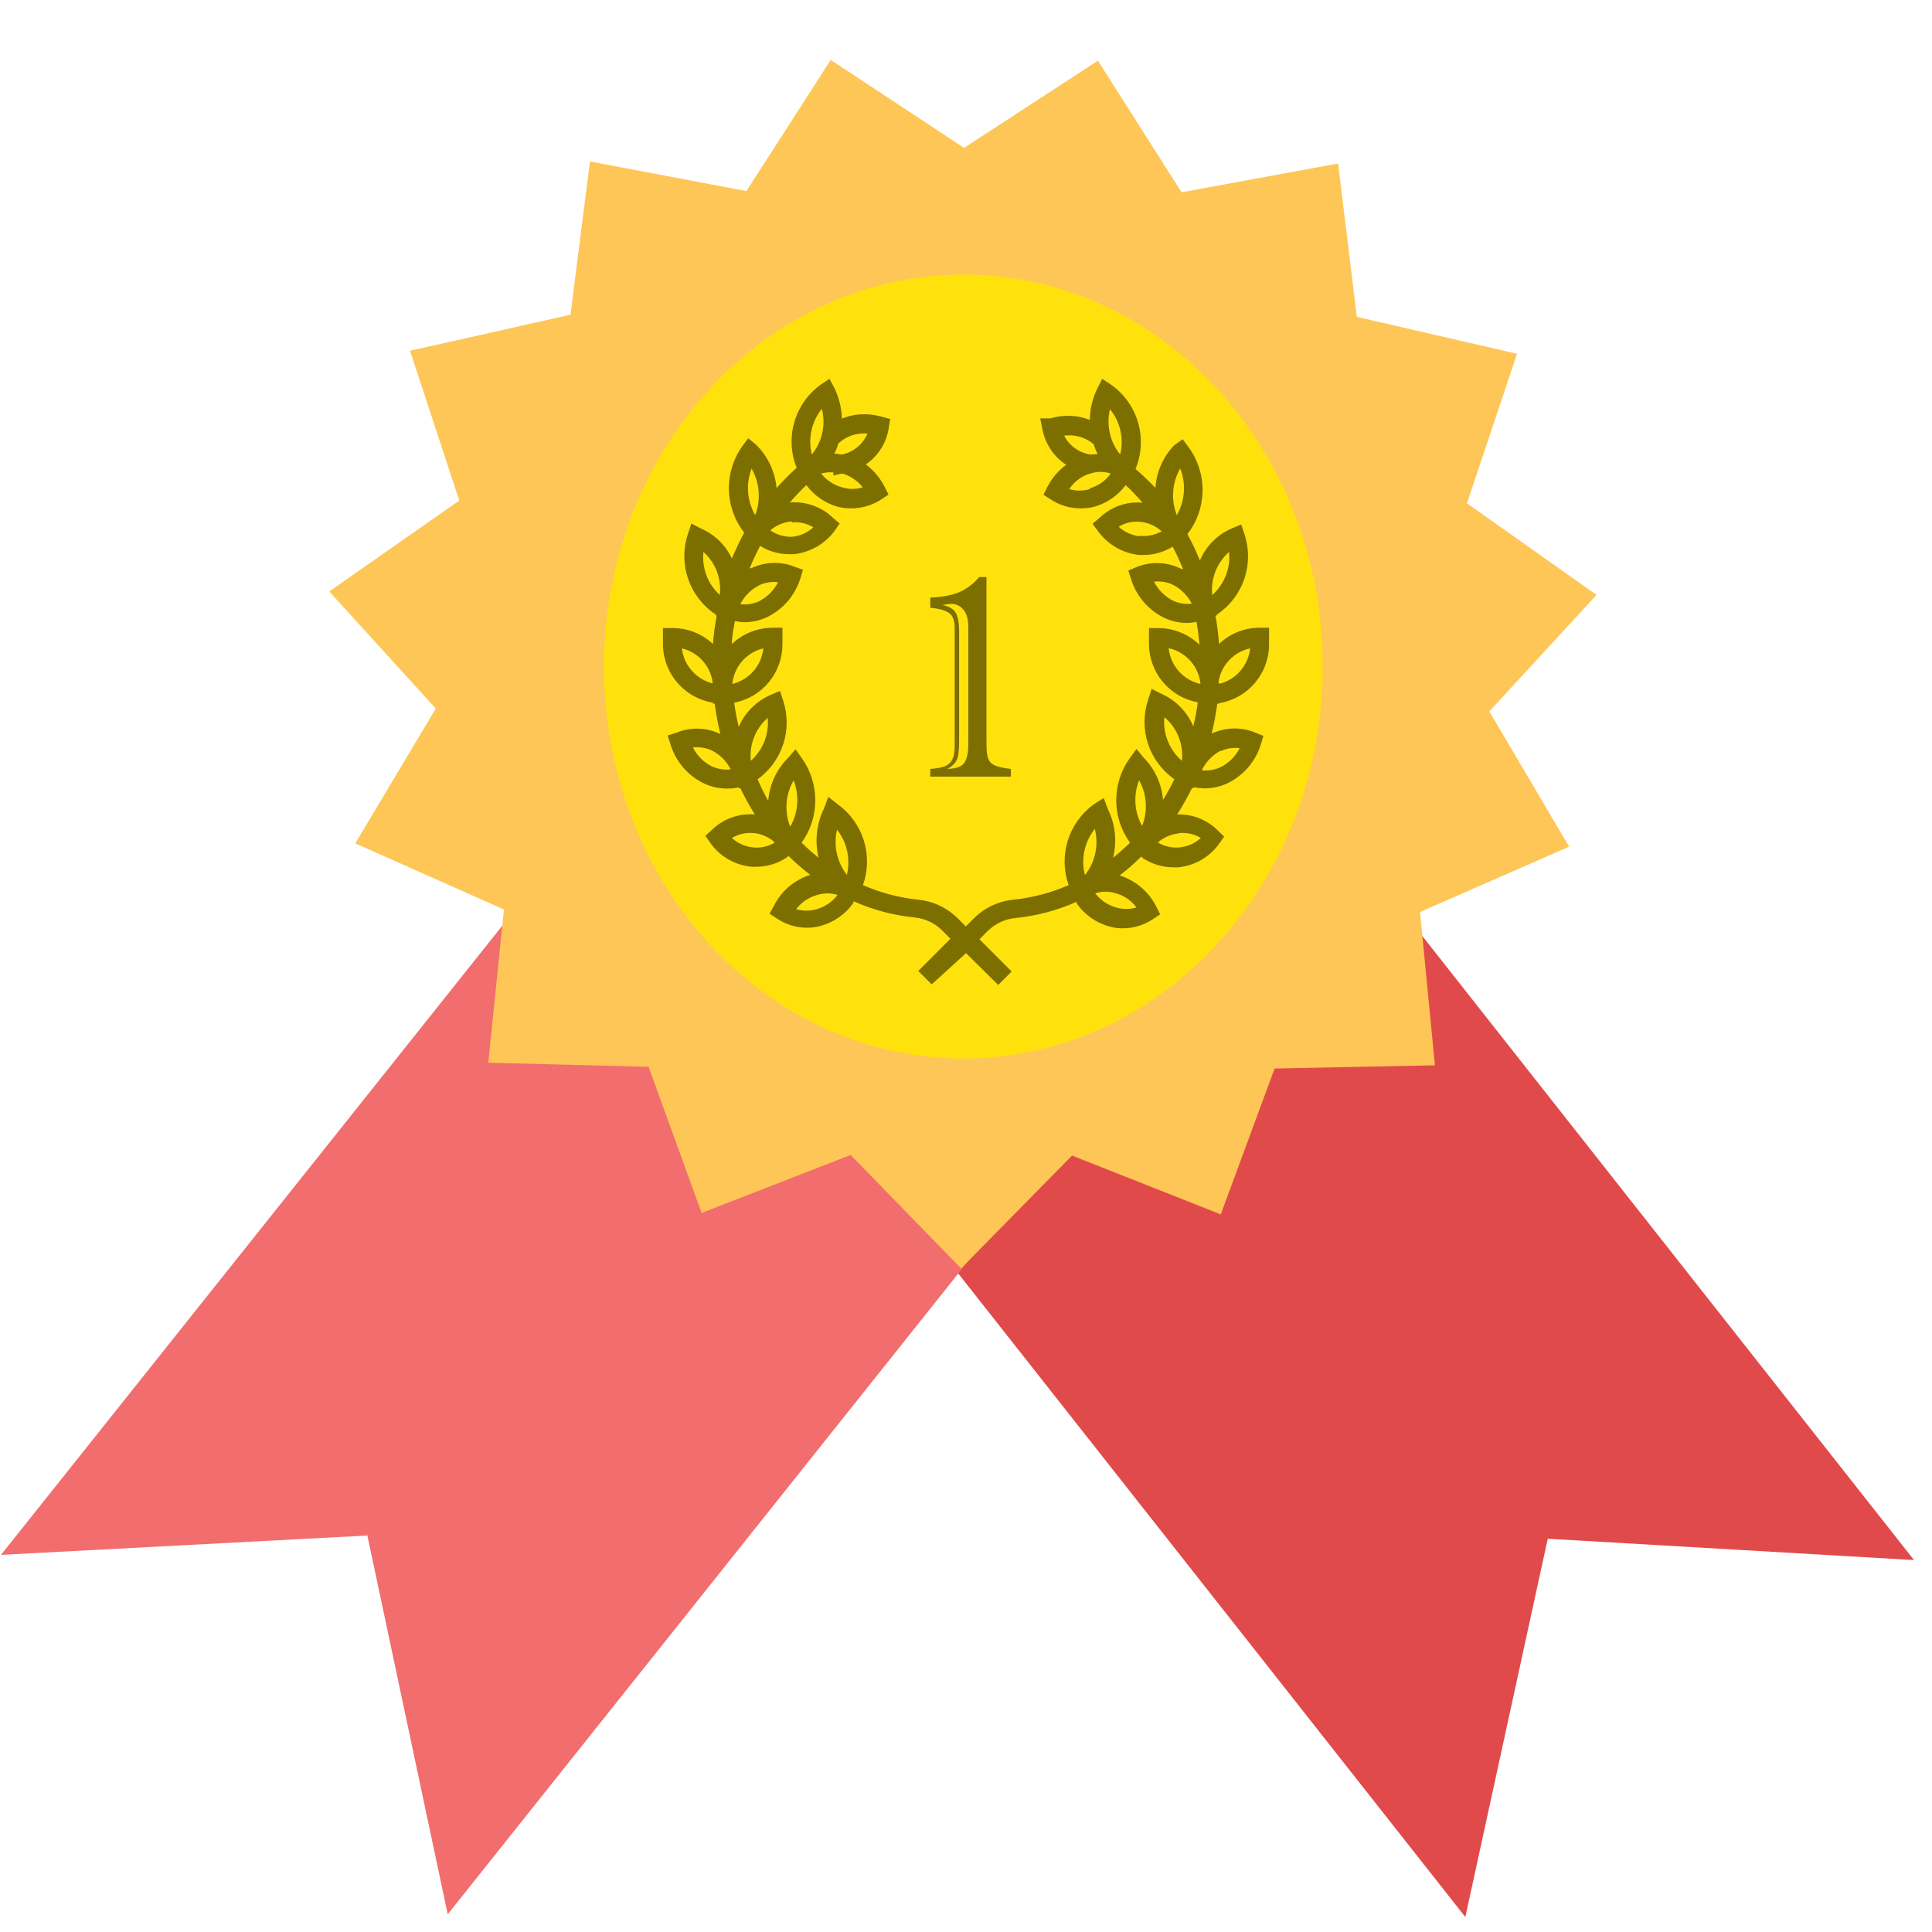 <svg width="102" height="102" viewBox="0 0 102 102" fill="none" xmlns="http://www.w3.org/2000/svg">
<g clip-path="url(#clip0_1489_372)">
<path d="M101.051 82.364L81.714 81.237L77.362 101.21L46.309 61.8L69.999 42.954L101.051 82.364Z" fill="#E14A4A"/>
<path d="M0.052 82.089L19.395 81.067L23.638 101.064L54.905 61.823L31.318 42.849L0.052 82.089Z" fill="#F16D6E"/>
<path d="M50.899 7.808L57.965 3.202L62.38 10.152L70.646 8.632L71.632 16.729L80.091 18.678L77.449 26.572L84.288 31.408L78.629 37.559L82.841 44.7L74.972 48.148L75.756 56.243L67.292 56.413L64.45 64.113L56.598 61.008L50.738 66.966L44.91 60.977L37.042 64.038L34.242 56.323L25.778 56.107L26.606 48.016L18.756 44.526L23.008 37.408L17.382 31.226L24.247 26.427L21.648 18.519L30.118 16.616L31.147 8.525L39.406 10.089L43.858 3.164L50.899 7.808Z" fill="#FEC656"/>
<path d="M50.806 55.882C61.283 55.91 69.802 46.67 69.833 35.242C69.864 23.815 61.396 14.528 50.918 14.499C40.441 14.471 31.922 23.712 31.891 35.139C31.86 46.567 40.328 55.854 50.806 55.882Z" fill="#FFE603" fill-opacity="0.88"/>
<g clip-path="url(#clip1_1489_372)">
<path d="M64.33 37.18V37.13C65.076 37.015 65.757 36.636 66.247 36.061C66.737 35.487 67.004 34.755 67 34V33.14H66.5C65.703 33.141 64.936 33.449 64.36 34C64.323 33.497 64.259 32.996 64.17 32.5H64.24V32.45C64.916 32 65.425 31.34 65.689 30.572C65.953 29.804 65.957 28.97 65.7 28.2L65.53 27.69L65.03 27.9C64.273 28.225 63.671 28.831 63.35 29.59C63.156 29.115 62.936 28.651 62.69 28.2C63.193 27.552 63.473 26.76 63.489 25.94C63.505 25.12 63.257 24.317 62.78 23.65L62.44 23.19L62 23.5C61.409 24.111 61.054 24.912 61 25.76C60.669 25.407 60.318 25.073 59.95 24.76C60.272 23.982 60.319 23.118 60.085 22.309C59.851 21.5 59.348 20.795 58.66 20.31L58.19 20L57.94 20.5C57.681 21.019 57.544 21.59 57.54 22.17C56.876 21.908 56.142 21.879 55.46 22.09H54.92L55.04 22.69C55.115 23.066 55.264 23.423 55.478 23.741C55.693 24.059 55.969 24.33 56.29 24.54C55.868 24.848 55.525 25.253 55.29 25.72L55.09 26.12L55.46 26.36C55.935 26.673 56.491 26.84 57.06 26.84C57.306 26.84 57.551 26.81 57.79 26.75C58.446 26.559 59.022 26.158 59.43 25.61C59.744 25.903 60.041 26.213 60.32 26.54C59.906 26.502 59.489 26.554 59.098 26.692C58.706 26.831 58.349 27.051 58.05 27.34L57.68 27.65L57.96 28.03C58.214 28.385 58.541 28.681 58.919 28.9C59.296 29.119 59.716 29.256 60.15 29.3H60.4C60.934 29.295 61.457 29.142 61.91 28.86C62.11 29.24 62.29 29.63 62.46 30.04H62.38C62.014 29.853 61.612 29.748 61.201 29.73C60.79 29.713 60.381 29.785 60 29.94L59.57 30.12L59.71 30.56C59.846 31.006 60.072 31.419 60.375 31.773C60.678 32.128 61.051 32.416 61.47 32.62C61.849 32.798 62.262 32.89 62.68 32.89C62.845 32.885 63.009 32.865 63.17 32.83C63.24 33.23 63.29 33.63 63.33 34.04C62.747 33.479 61.969 33.164 61.16 33.16H60.66V34C60.662 34.734 60.922 35.444 61.393 36.007C61.864 36.569 62.518 36.949 63.24 37.08C63.18 37.51 63.1 37.94 63 38.35C62.681 37.583 62.079 36.968 61.32 36.63L60.8 36.37L60.62 36.93C60.363 37.687 60.359 38.506 60.608 39.265C60.857 40.024 61.345 40.682 62 41.14C61.822 41.515 61.621 41.879 61.4 42.23C61.333 41.39 60.972 40.6 60.38 40L60 39.54L59.66 40.01C59.187 40.661 58.932 41.445 58.932 42.25C58.932 43.055 59.187 43.839 59.66 44.49C59.37 44.77 59.07 45.04 58.76 45.29C58.982 44.429 58.886 43.516 58.49 42.72L58.27 42.13L57.74 42.47C57.09 42.943 56.611 43.613 56.373 44.381C56.135 45.149 56.152 45.972 56.42 46.73C55.489 47.138 54.501 47.398 53.49 47.5C52.699 47.583 51.961 47.936 51.4 48.5L50.99 48.91L50.58 48.5C50.019 47.936 49.281 47.583 48.49 47.5C47.479 47.398 46.491 47.138 45.56 46.73C45.828 45.972 45.845 45.149 45.607 44.381C45.369 43.613 44.89 42.943 44.24 42.47L43.73 42.07L43.51 42.67C43.108 43.482 43.005 44.41 43.22 45.29C42.91 45.04 42.61 44.77 42.32 44.49C42.79 43.838 43.043 43.054 43.043 42.25C43.043 41.446 42.79 40.662 42.32 40.01L42 39.56L41.62 40C41.003 40.607 40.626 41.417 40.56 42.28C40.35 41.912 40.163 41.531 40 41.14C40.635 40.682 41.108 40.035 41.351 39.29C41.593 38.546 41.593 37.744 41.35 37L41.18 36.48L40.68 36.69C39.926 37.02 39.325 37.624 39 38.38C38.9 37.96 38.82 37.53 38.76 37.1C39.48 36.962 40.129 36.577 40.595 36.011C41.061 35.444 41.314 34.733 41.31 34V33.14H40.81C40.003 33.138 39.227 33.446 38.64 34C38.64 33.59 38.73 33.19 38.8 32.79C38.961 32.825 39.125 32.845 39.29 32.85C39.708 32.85 40.121 32.758 40.5 32.58C40.919 32.376 41.292 32.088 41.595 31.733C41.898 31.379 42.124 30.966 42.26 30.52L42.39 30.08L42 29.94C41.628 29.784 41.227 29.709 40.824 29.72C40.42 29.73 40.024 29.826 39.66 30H39.58C39.75 29.59 39.93 29.2 40.13 28.82C40.583 29.102 41.106 29.255 41.64 29.26H41.89C42.323 29.217 42.743 29.082 43.12 28.865C43.498 28.648 43.825 28.353 44.08 28L44.33 27.64L44 27.36C43.699 27.064 43.338 26.837 42.941 26.694C42.544 26.55 42.12 26.494 41.7 26.53C41.98 26.2 42.27 25.9 42.57 25.61C42.978 26.158 43.554 26.558 44.21 26.75C44.449 26.81 44.694 26.84 44.94 26.84C45.509 26.84 46.065 26.673 46.54 26.36L46.91 26.11L46.71 25.71C46.473 25.241 46.131 24.834 45.71 24.52C46.044 24.293 46.326 23.997 46.537 23.652C46.747 23.307 46.881 22.921 46.93 22.52L47 22.12L46.55 22C46.254 21.916 45.948 21.872 45.64 21.87C45.232 21.868 44.828 21.946 44.45 22.1C44.432 21.538 44.296 20.986 44.05 20.48L43.79 20L43.34 20.3C42.665 20.784 42.172 21.481 41.94 22.279C41.707 23.077 41.75 23.929 42.06 24.7C41.684 25.033 41.33 25.391 41 25.77C40.92 24.894 40.53 24.075 39.9 23.46L39.5 23.14L39.19 23.56C38.712 24.229 38.464 25.035 38.482 25.857C38.5 26.678 38.784 27.472 39.29 28.12C39.05 28.56 38.84 29.02 38.64 29.49C38.308 28.776 37.724 28.21 37 27.9L36.5 27.64L36.32 28.19C36.063 28.96 36.067 29.794 36.331 30.562C36.595 31.33 37.104 31.99 37.78 32.44V32.49H37.84C37.747 32.989 37.68 33.493 37.64 34C37.061 33.456 36.295 33.155 35.5 33.16H35V34C35.002 34.747 35.27 35.469 35.756 36.037C36.241 36.605 36.912 36.981 37.65 37.1V37.15H37.73C37.81 37.69 37.9 38.22 38.03 38.74H38C37.645 38.572 37.259 38.48 36.866 38.47C36.474 38.46 36.083 38.531 35.72 38.68L35.25 38.83L35.4 39.3C35.536 39.746 35.762 40.159 36.065 40.514C36.368 40.868 36.741 41.156 37.16 41.36C37.538 41.539 37.952 41.631 38.37 41.63C38.582 41.637 38.794 41.617 39 41.57V41.62H39.09C39.32 42.093 39.574 42.553 39.85 43C39.432 42.965 39.012 43.021 38.619 43.164C38.225 43.307 37.867 43.535 37.57 43.83L37.24 44.13L37.5 44.5C37.751 44.857 38.078 45.154 38.456 45.372C38.834 45.589 39.255 45.722 39.69 45.76H39.94C40.515 45.759 41.076 45.585 41.55 45.26L41.63 45.19C41.992 45.547 42.376 45.881 42.78 46.19C42.363 46.319 41.976 46.532 41.644 46.815C41.312 47.099 41.042 47.448 40.85 47.84L40.63 48.24L41.01 48.49C41.482 48.81 42.04 48.981 42.61 48.98C42.857 48.981 43.103 48.948 43.34 48.88C44.038 48.687 44.647 48.255 45.06 47.66V47.58C46.087 48.037 47.181 48.328 48.3 48.44C48.858 48.496 49.379 48.747 49.77 49.15L50.18 49.56L48.48 51.26L49.19 51.97L51 50.32L52.7 52L53.41 51.29L51.71 49.59L52.12 49.18C52.511 48.777 53.032 48.526 53.59 48.47C54.712 48.359 55.81 48.069 56.84 47.61V47.69C57.251 48.283 57.856 48.714 58.55 48.91C58.787 48.978 59.033 49.011 59.28 49.01C59.85 49.011 60.408 48.84 60.88 48.52L61.25 48.27L61.05 47.87C60.854 47.478 60.582 47.131 60.248 46.847C59.915 46.563 59.528 46.35 59.11 46.22C59.513 45.914 59.894 45.58 60.25 45.22L60.33 45.3C60.807 45.617 61.367 45.788 61.94 45.79H62.19C62.626 45.751 63.047 45.617 63.425 45.397C63.804 45.178 64.13 44.879 64.38 44.52L64.63 44.17L64.31 43.86C64.029 43.575 63.692 43.351 63.32 43.203C62.949 43.055 62.55 42.986 62.15 43C62.434 42.55 62.694 42.086 62.93 41.61H63.02V41.56C63.214 41.6 63.412 41.62 63.61 41.62C64.025 41.62 64.435 41.528 64.81 41.35C65.229 41.146 65.602 40.858 65.905 40.504C66.208 40.149 66.434 39.736 66.57 39.29L66.7 38.85L66.28 38.68C65.913 38.527 65.517 38.453 65.12 38.461C64.722 38.47 64.33 38.562 63.97 38.73C64.1 38.21 64.19 37.68 64.27 37.14L64.33 37.18ZM64.33 36.03C64.39 35.595 64.582 35.189 64.881 34.867C65.18 34.545 65.571 34.322 66 34.23C65.955 34.669 65.776 35.083 65.488 35.417C65.201 35.752 64.817 35.99 64.39 36.1L64.33 36.03ZM56.18 23C56.457 22.962 56.739 22.982 57.008 23.06C57.276 23.137 57.526 23.27 57.74 23.45C57.795 23.632 57.865 23.809 57.95 23.98C57.833 23.976 57.716 23.983 57.6 24C57.3 23.961 57.014 23.849 56.767 23.675C56.52 23.501 56.318 23.269 56.18 23ZM57.54 25.82C57.185 25.93 56.805 25.93 56.45 25.82C56.711 25.424 57.104 25.133 57.56 25C57.911 24.885 58.289 24.885 58.64 25C58.375 25.38 57.986 25.655 57.54 25.78V25.82ZM59.14 24C58.873 23.668 58.685 23.279 58.591 22.863C58.498 22.447 58.501 22.015 58.6 21.6C58.87 21.931 59.059 22.32 59.152 22.736C59.246 23.153 59.242 23.585 59.14 24ZM60.19 28.31C59.768 28.273 59.371 28.097 59.06 27.81C59.397 27.6 59.795 27.509 60.19 27.55C60.615 27.586 61.016 27.762 61.33 28.05C60.984 28.246 60.586 28.33 60.19 28.29V28.31ZM62.13 27.2C61.972 26.801 61.907 26.372 61.938 25.944C61.969 25.517 62.096 25.102 62.31 24.73C62.467 25.129 62.532 25.558 62.501 25.985C62.47 26.413 62.343 26.828 62.13 27.2ZM61.92 31.71C61.493 31.486 61.144 31.137 60.92 30.71C61.262 30.671 61.608 30.726 61.92 30.87C62.35 31.09 62.7 31.44 62.92 31.87C62.578 31.91 62.232 31.855 61.92 31.71ZM44.26 23.41C44.466 23.22 44.709 23.076 44.975 22.986C45.24 22.897 45.521 22.864 45.8 22.89C45.68 23.171 45.494 23.419 45.257 23.613C45.02 23.806 44.74 23.939 44.44 24C44.311 23.974 44.181 23.957 44.05 23.95C44.139 23.778 44.21 23.597 44.26 23.41ZM44 24.94V25.1L44.47 25C44.897 25.125 45.275 25.38 45.55 25.73C45.195 25.84 44.815 25.84 44.46 25.73C44.022 25.61 43.634 25.354 43.35 25C43.562 24.942 43.782 24.922 44 24.94ZM43.39 21.58C43.496 21.997 43.504 22.433 43.412 22.853C43.32 23.273 43.131 23.666 42.86 24C42.756 23.583 42.75 23.148 42.842 22.728C42.934 22.308 43.121 21.915 43.39 21.58ZM41.81 27.58C42.205 27.541 42.602 27.633 42.94 27.84C42.628 28.126 42.231 28.302 41.81 28.34C41.403 28.352 41.004 28.233 40.67 28C40.988 27.723 41.389 27.558 41.81 27.53V27.58ZM39.68 24.74C39.893 25.11 40.02 25.523 40.053 25.948C40.086 26.374 40.023 26.802 39.87 27.2C39.657 26.83 39.53 26.417 39.497 25.991C39.464 25.566 39.527 25.138 39.68 24.74ZM40.08 30.9C40.391 30.75 40.738 30.695 41.08 30.74C40.86 31.17 40.51 31.52 40.08 31.74C39.768 31.885 39.422 31.94 39.08 31.9C39.3 31.47 39.65 31.12 40.08 30.9ZM36 34.23C36.416 34.329 36.793 34.551 37.081 34.867C37.37 35.182 37.558 35.577 37.62 36V36.08C37.194 35.973 36.81 35.739 36.521 35.408C36.232 35.078 36.05 34.666 36 34.23ZM37.14 29.14C37.455 29.422 37.698 29.775 37.848 30.17C37.997 30.565 38.05 30.99 38 31.41C37.688 31.126 37.448 30.772 37.298 30.378C37.149 29.983 37.095 29.559 37.14 29.14ZM37.58 40.46C37.148 40.243 36.797 39.892 36.58 39.46C36.922 39.422 37.267 39.477 37.58 39.62C38.011 39.838 38.362 40.189 38.58 40.62C38.238 40.657 37.893 40.602 37.58 40.46ZM40.3 34.23C40.255 34.675 40.073 35.094 39.779 35.431C39.485 35.767 39.094 36.005 38.66 36.11C38.704 35.665 38.886 35.245 39.179 34.908C39.473 34.571 39.865 34.334 40.3 34.23ZM39.64 40.17C39.596 39.748 39.654 39.322 39.808 38.927C39.963 38.532 40.211 38.179 40.53 37.9C40.57 38.322 40.51 38.747 40.356 39.141C40.201 39.535 39.956 39.888 39.64 40.17ZM39.78 44.74C39.355 44.704 38.954 44.528 38.64 44.24C38.994 44.03 39.406 43.94 39.815 43.984C40.224 44.027 40.608 44.201 40.91 44.48C40.572 44.688 40.175 44.779 39.78 44.74ZM41.72 43.65C41.562 43.255 41.497 42.829 41.528 42.404C41.559 41.98 41.686 41.568 41.9 41.2C42.055 41.596 42.119 42.022 42.087 42.445C42.056 42.869 41.931 43.281 41.72 43.65ZM43.12 48C42.764 48.105 42.386 48.105 42.03 48C42.31 47.637 42.699 47.374 43.14 47.25C43.492 47.14 43.868 47.14 44.22 47.25C43.943 47.612 43.558 47.875 43.12 48ZM44.72 46.2C44.458 45.865 44.274 45.476 44.182 45.06C44.09 44.645 44.093 44.214 44.19 43.8C44.448 44.128 44.629 44.508 44.721 44.915C44.812 45.322 44.812 45.743 44.72 46.15V46.2ZM57.81 43.8C57.91 44.214 57.914 44.645 57.822 45.061C57.731 45.477 57.545 45.867 57.28 46.2C57.17 45.779 57.161 45.337 57.253 44.912C57.345 44.486 57.536 44.088 57.81 43.75V43.8ZM60 47.91C59.648 48.015 59.272 48.015 58.92 47.91C58.482 47.785 58.097 47.522 57.82 47.16C58.172 47.05 58.548 47.05 58.9 47.16C59.342 47.277 59.73 47.542 60 47.91ZM60.32 43.65C60.106 43.28 59.979 42.867 59.948 42.441C59.917 42.015 59.982 41.587 60.14 41.19C60.347 41.563 60.466 41.978 60.491 42.404C60.515 42.83 60.443 43.256 60.28 43.65H60.32ZM62.27 43.98C62.665 43.946 63.06 44.037 63.4 44.24C63.086 44.528 62.685 44.704 62.26 44.74C61.865 44.775 61.47 44.684 61.13 44.48C61.436 44.207 61.822 44.039 62.23 44L62.27 43.98ZM61.51 37.89C61.83 38.171 62.078 38.525 62.233 38.922C62.388 39.318 62.445 39.746 62.4 40.17C62.076 39.89 61.823 39.538 61.661 39.142C61.499 38.745 61.434 38.316 61.47 37.89H61.51ZM61.74 34.23C62.175 34.334 62.567 34.571 62.861 34.908C63.154 35.245 63.336 35.665 63.38 36.11C62.938 36.012 62.539 35.778 62.237 35.441C61.936 35.103 61.748 34.68 61.7 34.23H61.74ZM64.45 39.65C64.763 39.51 65.109 39.458 65.45 39.5C65.231 39.931 64.881 40.281 64.45 40.5C64.138 40.645 63.792 40.704 63.45 40.67C63.654 40.237 63.99 39.88 64.41 39.65H64.45ZM64 31.42C63.956 30.997 64.013 30.569 64.168 30.172C64.323 29.775 64.571 29.422 64.89 29.14C64.931 29.563 64.872 29.99 64.717 30.386C64.562 30.782 64.317 31.136 64 31.42Z" fill="#7D6E00"/>
<path d="M52.08 30.468V39.037C52.08 39.369 52.089 39.618 52.109 39.784C52.128 39.945 52.175 40.082 52.248 40.194C52.321 40.307 52.446 40.392 52.622 40.451C52.797 40.509 53.046 40.558 53.369 40.597V41H49.113V40.597C49.46 40.573 49.721 40.524 49.897 40.451C50.073 40.377 50.2 40.26 50.278 40.099C50.361 39.938 50.402 39.713 50.402 39.425V39.213V33.127C50.402 32.746 50.297 32.487 50.087 32.35C49.877 32.213 49.553 32.126 49.113 32.086V31.552C49.792 31.518 50.322 31.413 50.703 31.237C51.088 31.056 51.418 30.8 51.691 30.468H52.08ZM50.637 33.331V39.081C50.637 39.608 50.595 39.958 50.512 40.128C50.429 40.299 50.266 40.456 50.022 40.597C50.495 40.578 50.795 40.465 50.922 40.26C51.054 40.055 51.12 39.738 51.12 39.308V33.083C51.12 32.687 51.035 32.389 50.864 32.189C50.698 31.984 50.478 31.881 50.205 31.881C50.131 31.881 50.046 31.891 49.948 31.911C49.855 31.925 49.792 31.935 49.758 31.94C50.134 32.023 50.373 32.172 50.476 32.387C50.583 32.597 50.637 32.912 50.637 33.331Z" fill="#7D6E00"/>
</g>
</g>
<defs>
<clipPath id="clip0_1489_372">
<rect width="101" height="101" fill="white" transform="translate(0.275) rotate(0.156)"/>
</clipPath>
<clipPath id="clip1_1489_372">
<rect width="32" height="32" fill="white" transform="translate(35 20)"/>
</clipPath>
</defs>
</svg>
